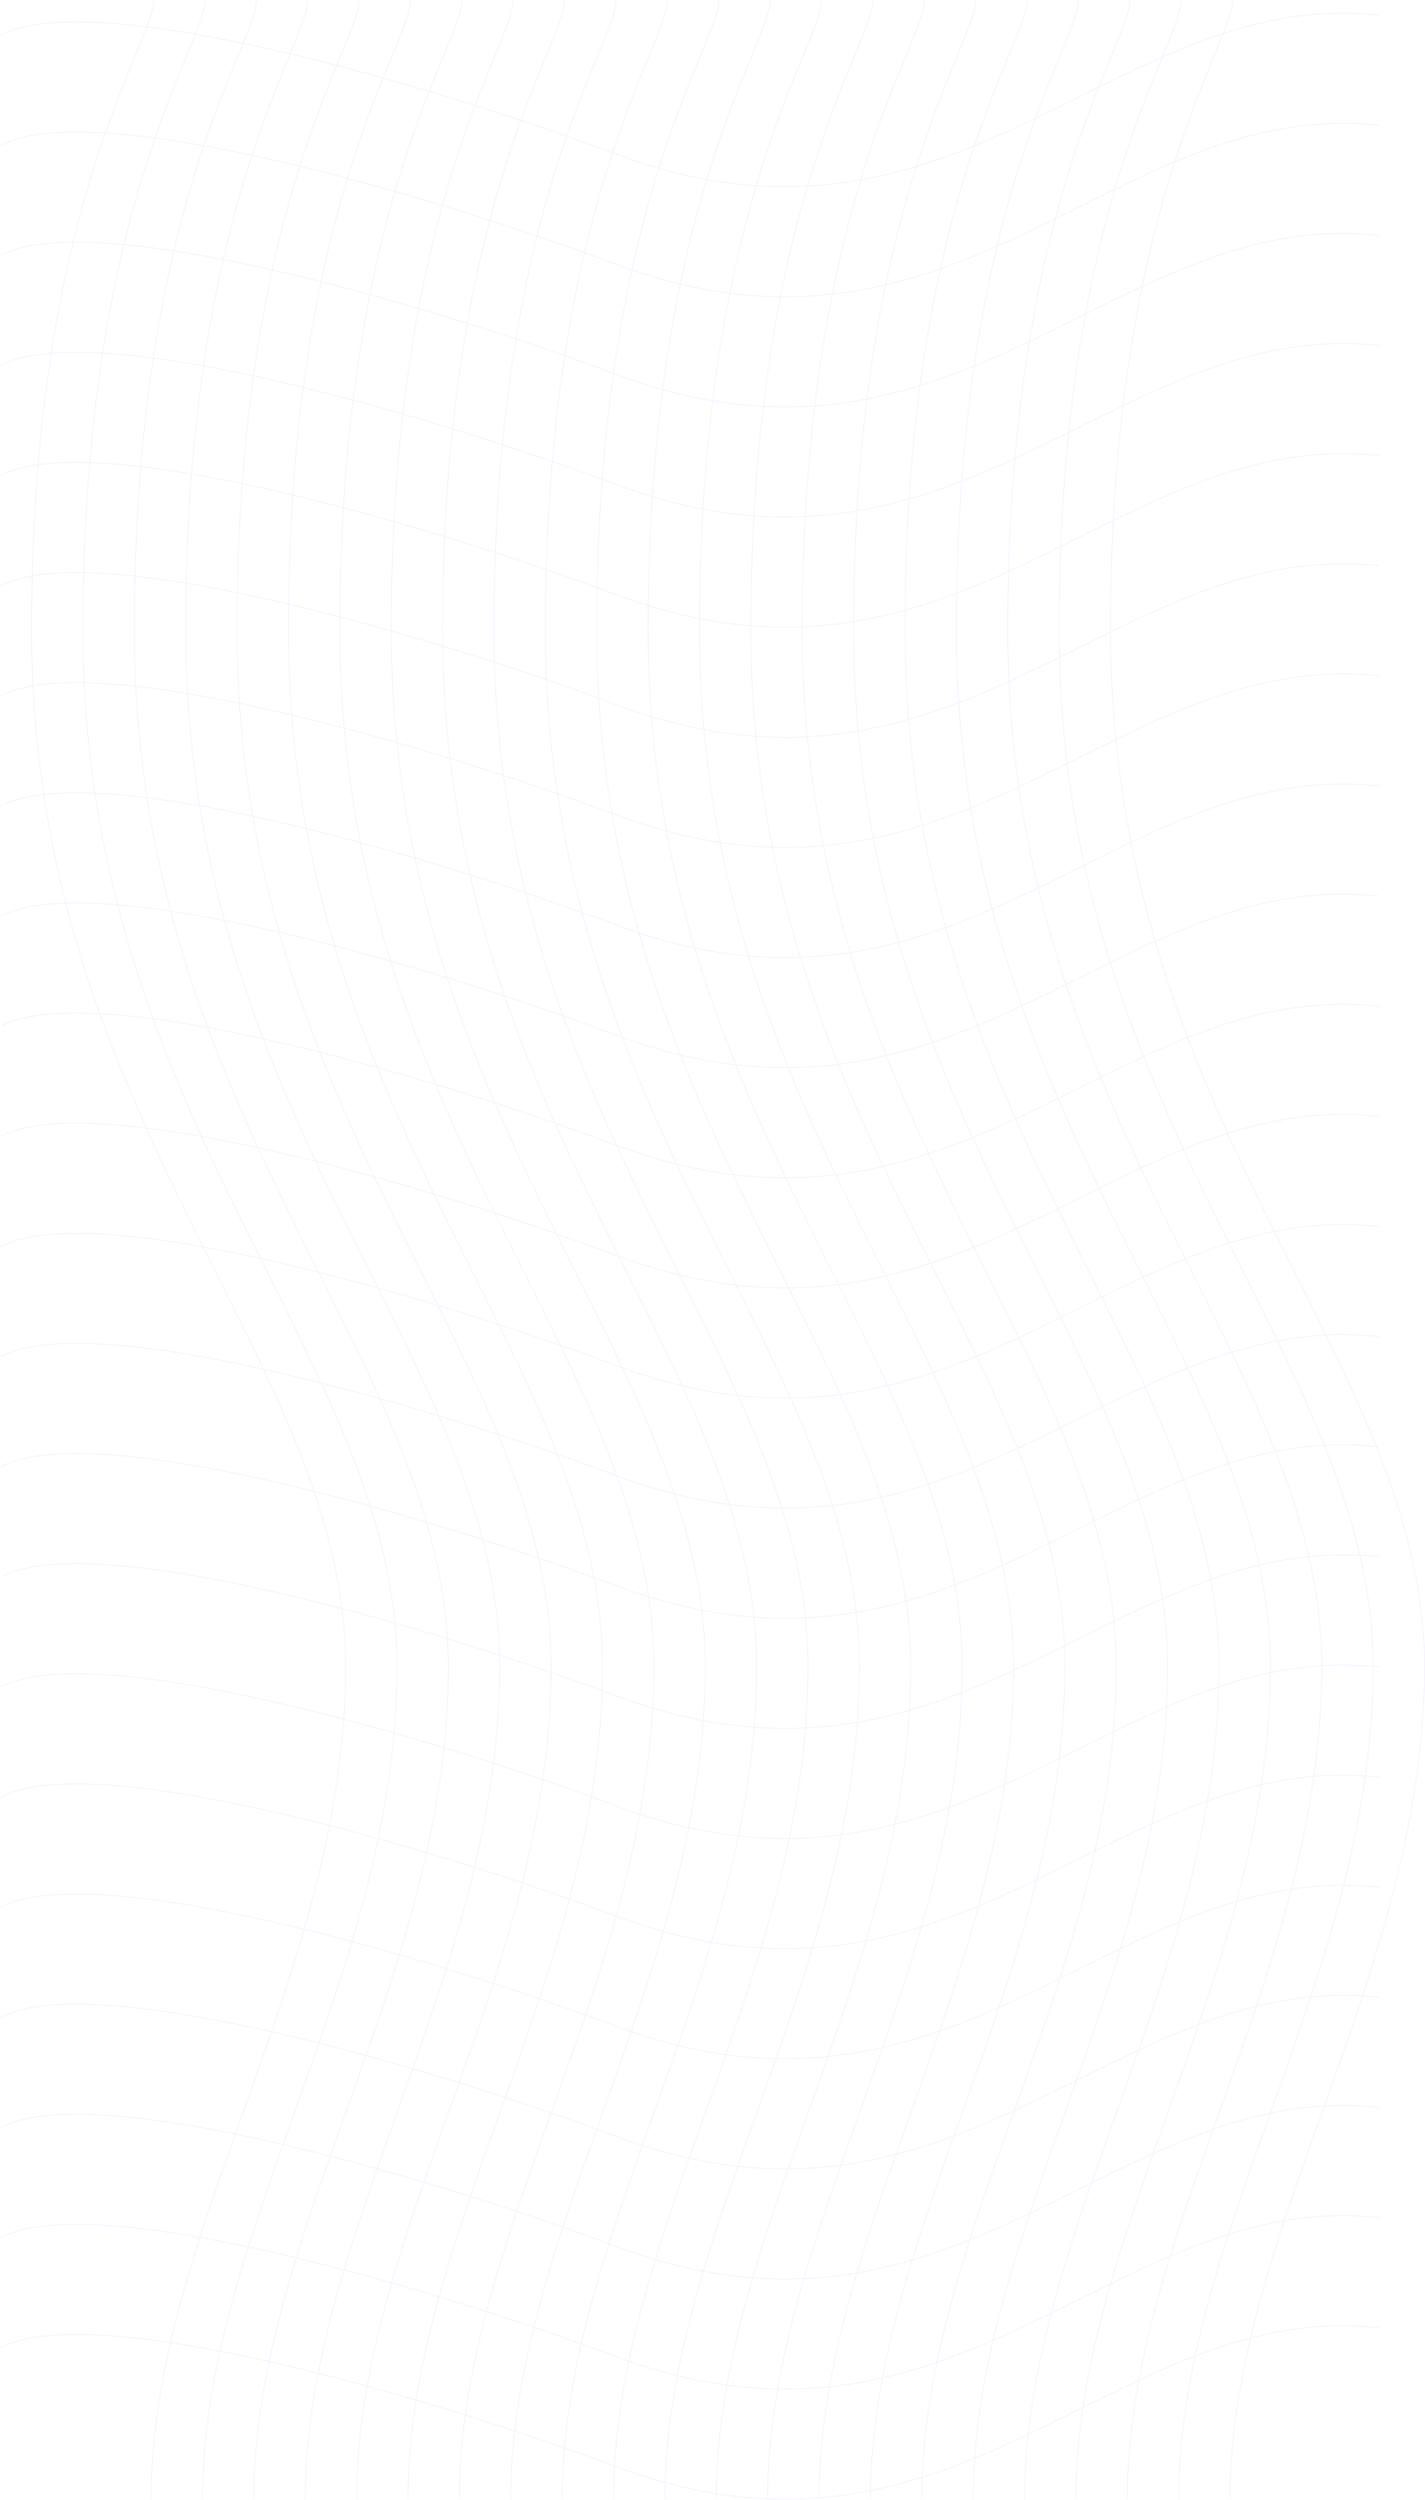 <svg width="1620" height="2841" viewBox="0 0 1620 2841" fill="none" xmlns="http://www.w3.org/2000/svg">
<g opacity="0.4">
<path d="M174.66 0C174.66 51.503 35.9 230.311 35.9 715.458C35.9 1274.3 392.9 1545.41 392.9 1893.99C392.9 2242.58 171.78 2535.55 171.78 2840" stroke="#E6DDFA"/>
<path d="M233.07 0C233.07 51.503 94.31 230.311 94.31 715.458C94.31 1274.3 451.31 1545.41 451.31 1893.99C451.31 2242.58 230.18 2535.55 230.18 2840" stroke="#E6DDFA"/>
<path d="M291.48 0C291.48 51.503 152.72 230.311 152.72 715.458C152.72 1274.3 509.72 1545.41 509.72 1893.99C509.72 2242.58 288.59 2535.55 288.59 2840" stroke="#E6DDFA"/>
<path d="M349.89 0C349.89 51.503 211.12 230.311 211.12 715.458C211.12 1274.3 568.12 1545.41 568.12 1893.99C568.12 2242.58 347 2535.55 347 2840" stroke="#E6DDFA"/>
<path d="M408.3 0C408.3 51.503 269.53 230.311 269.53 715.458C269.53 1274.3 626.53 1545.41 626.53 1893.99C626.53 2242.58 405.41 2535.55 405.41 2840" stroke="#E6DDFA"/>
<path d="M466.71 0C466.71 51.503 327.94 230.311 327.94 715.458C327.94 1274.3 684.94 1545.41 684.94 1893.99C684.94 2242.58 463.78 2535.55 463.78 2840" stroke="#E6DDFA"/>
<path d="M525.12 0C525.12 51.503 386.35 230.311 386.35 715.458C386.35 1274.3 743.35 1545.41 743.35 1893.99C743.35 2242.58 522.23 2535.55 522.23 2840" stroke="#E6DDFA"/>
<path d="M583.53 0C583.53 51.503 444.78 230.311 444.78 715.458C444.78 1274.3 801.78 1545.41 801.78 1893.99C801.78 2242.58 580.64 2535.55 580.64 2840" stroke="#E6DDFA"/>
<path d="M641.93 0C641.93 51.503 503.17 230.311 503.17 715.458C503.17 1274.3 860.17 1545.41 860.17 1893.99C860.17 2242.58 639.05 2535.55 639.05 2840" stroke="#E6DDFA"/>
<path d="M700.34 0C700.34 51.503 561.58 230.311 561.58 715.458C561.58 1274.3 918.58 1545.41 918.58 1893.99C918.58 2242.58 697.46 2535.55 697.46 2840" stroke="#E6DDFA"/>
<path d="M758.78 0C758.78 51.503 620.02 230.311 620.02 715.458C620.02 1274.3 977.02 1545.41 977.02 1893.99C977.02 2242.58 755.87 2535.55 755.87 2840" stroke="#E6DDFA"/>
<path d="M817.16 0C817.16 51.503 678.4 230.311 678.4 715.458C678.4 1274.3 1035.4 1545.41 1035.4 1893.99C1035.4 2242.58 814.27 2535.55 814.27 2840" stroke="#E6DDFA"/>
<path d="M875.57 0C875.57 51.503 736.78 230.311 736.78 715.458C736.78 1274.3 1093.78 1545.41 1093.78 1893.99C1093.78 2242.58 872.68 2535.55 872.68 2840" stroke="#E6DDFA"/>
<path d="M933.98 0C933.98 51.503 795.21 230.311 795.21 715.458C795.21 1274.3 1152.21 1545.41 1152.21 1893.99C1152.21 2242.58 931.09 2535.55 931.09 2840" stroke="#E6DDFA"/>
<path d="M992.39 0C992.39 51.503 853.62 230.311 853.62 715.458C853.62 1274.3 1210.62 1545.41 1210.62 1893.99C1210.62 2242.58 989.5 2535.55 989.5 2840" stroke="#E6DDFA"/>
<path d="M1050.78 0C1050.78 51.503 912.01 230.311 912.01 715.458C912.01 1274.3 1269.01 1545.41 1269.01 1893.99C1269.01 2242.58 1047.91 2535.55 1047.91 2840" stroke="#E6DDFA"/>
<path d="M1109.21 0C1109.21 51.503 970.44 230.311 970.44 715.458C970.44 1274.3 1327.44 1545.41 1327.44 1893.99C1327.44 2242.58 1106.32 2535.55 1106.32 2840" stroke="#E6DDFA"/>
<path d="M1167.62 0C1167.62 51.503 1028.85 230.311 1028.85 715.458C1028.85 1274.3 1385.85 1545.41 1385.85 1893.99C1385.85 2242.58 1164.78 2535.55 1164.78 2840" stroke="#E6DDFA"/>
<path d="M1226.03 0C1226.03 51.503 1087.26 230.311 1087.26 715.458C1087.26 1274.3 1444.26 1545.41 1444.26 1893.99C1444.26 2242.58 1223.14 2535.55 1223.14 2840" stroke="#E6DDFA"/>
<path d="M1284.43 0C1284.43 51.503 1145.67 230.311 1145.67 715.458C1145.67 1274.3 1502.67 1545.41 1502.67 1893.99C1502.67 2242.58 1281.55 2535.55 1281.55 2840" stroke="#E6DDFA"/>
<path d="M1342.84 0C1342.84 51.503 1204.08 230.311 1204.08 715.458C1204.08 1274.3 1561.08 1545.41 1561.08 1893.99C1561.08 2242.58 1339.96 2535.55 1339.96 2840" stroke="#E6DDFA"/>
<path d="M1401.25 0C1401.25 51.503 1262.49 230.311 1262.49 715.458C1262.49 1274.3 1619.49 1545.41 1619.49 1893.99C1619.49 2242.58 1398.37 2535.55 1398.37 2840" stroke="#E6DDFA"/>
<path d="M1 39.93C105.13 -15.072 480.78 92.758 700.24 175.062C1090.95 321.562 1268.08 -15.502 1567.9 17.225" stroke="#E6DDFA"/>
<path d="M1 165.06C105.13 110.015 480.78 217.898 700.24 300.191C1090.95 446.702 1268.08 109.638 1567.9 142.355" stroke="#E6DDFA"/>
<path d="M1 290.201C105.13 235.145 480.78 343.029 700.24 425.333C1090.95 571.833 1268.08 234.779 1567.9 267.496" stroke="#E6DDFA"/>
<path d="M1 415.331C105.13 360.286 480.78 468.169 700.24 550.463C1090.95 696.973 1268.08 359.909 1567.9 392.626" stroke="#E6DDFA"/>
<path d="M1 540.44C105.13 485.416 480.78 593.3 700.24 675.604C1090.95 822.104 1268.08 485.05 1567.9 517.767" stroke="#E6DDFA"/>
<path d="M1 665.613C105.13 610.557 480.78 718.44 700.24 800.744C1090.95 947.244 1268.08 610.191 1567.9 642.897" stroke="#E6DDFA"/>
<path d="M1 790.743C105.13 735.687 480.78 843.57 700.24 925.853C1090.95 1072.35 1268.08 735.299 1567.9 768.016" stroke="#E6DDFA"/>
<path d="M1 915.884C105.13 860.828 480.78 968.711 700.24 1051.02C1090.95 1197.52 1268.08 860.462 1567.9 893.168" stroke="#E6DDFA"/>
<path d="M1 1041.05C105.13 985.958 480.78 1093.8 700.24 1176.15C1090.95 1322.65 1268.08 985.592 1567.9 1018.31" stroke="#E6DDFA"/>
<path d="M1 1166.15C105.13 1111.1 480.74 1218.98 700.24 1301.29C1090.95 1447.79 1268.08 1110.73 1567.9 1143.44" stroke="#E6DDFA"/>
<path d="M1 1291.28C105.13 1236.24 480.78 1344.12 700.24 1426.46C1090.95 1572.96 1268.08 1235.91 1567.9 1268.62" stroke="#E6DDFA"/>
<path d="M1 1416.43C105.13 1361.37 480.74 1469.25 700.24 1551.56C1090.95 1698.06 1268.08 1361 1567.9 1393.71" stroke="#E6DDFA"/>
<path d="M1 1541.56C105.13 1486.51 480.78 1594.41 700.24 1676.69C1090.95 1823.2 1268.08 1486.13 1567.9 1518.85" stroke="#E6DDFA"/>
<path d="M1 1666.7C105.13 1611.63 480.78 1719.52 700.24 1801.83C1090.95 1948.33 1268.08 1611.27 1567.9 1643.98" stroke="#E6DDFA"/>
<path d="M1 1791.83C105.13 1736.78 480.74 1844.66 700.24 1926.96C1090.95 2073.47 1268.08 1736.4 1567.9 1769.12" stroke="#E6DDFA"/>
<path d="M1 1916.97C105.13 1861.91 480.74 1969.8 700.24 2052.1C1090.95 2198.6 1268.08 1861.55 1567.9 1894.26" stroke="#E6DDFA"/>
<path d="M1 2042.11C105.13 1987.05 480.74 2094.94 700.24 2177.24C1090.95 2323.74 1268.08 1986.69 1567.9 2019.39" stroke="#E6DDFA"/>
<path d="M1 2167.24C105.13 2112.24 480.78 2220.07 700.24 2302.37C1090.95 2448.87 1268.08 2111.82 1567.9 2144.53" stroke="#E6DDFA"/>
<path d="M1 2292.38C105.13 2237.32 480.74 2345.21 700.24 2427.51C1090.95 2574.01 1268.08 2236.96 1567.9 2269.66" stroke="#E6DDFA"/>
<path d="M1 2417.51C105.13 2362.45 480.74 2470.34 700.24 2552.64C1090.95 2699.14 1268.08 2362.09 1567.9 2394.8" stroke="#E6DDFA"/>
<path d="M1 2542.65C105.13 2487.59 480.74 2595.48 700.24 2677.78C1090.95 2824.28 1268.08 2487.23 1567.9 2519.93" stroke="#E6DDFA"/>
<path d="M1 2667.75C105.13 2612.69 480.74 2720.58 700.24 2802.88C1090.95 2949.38 1268.08 2612.33 1567.9 2645.04" stroke="#E6DDFA"/>
</g>
</svg>
